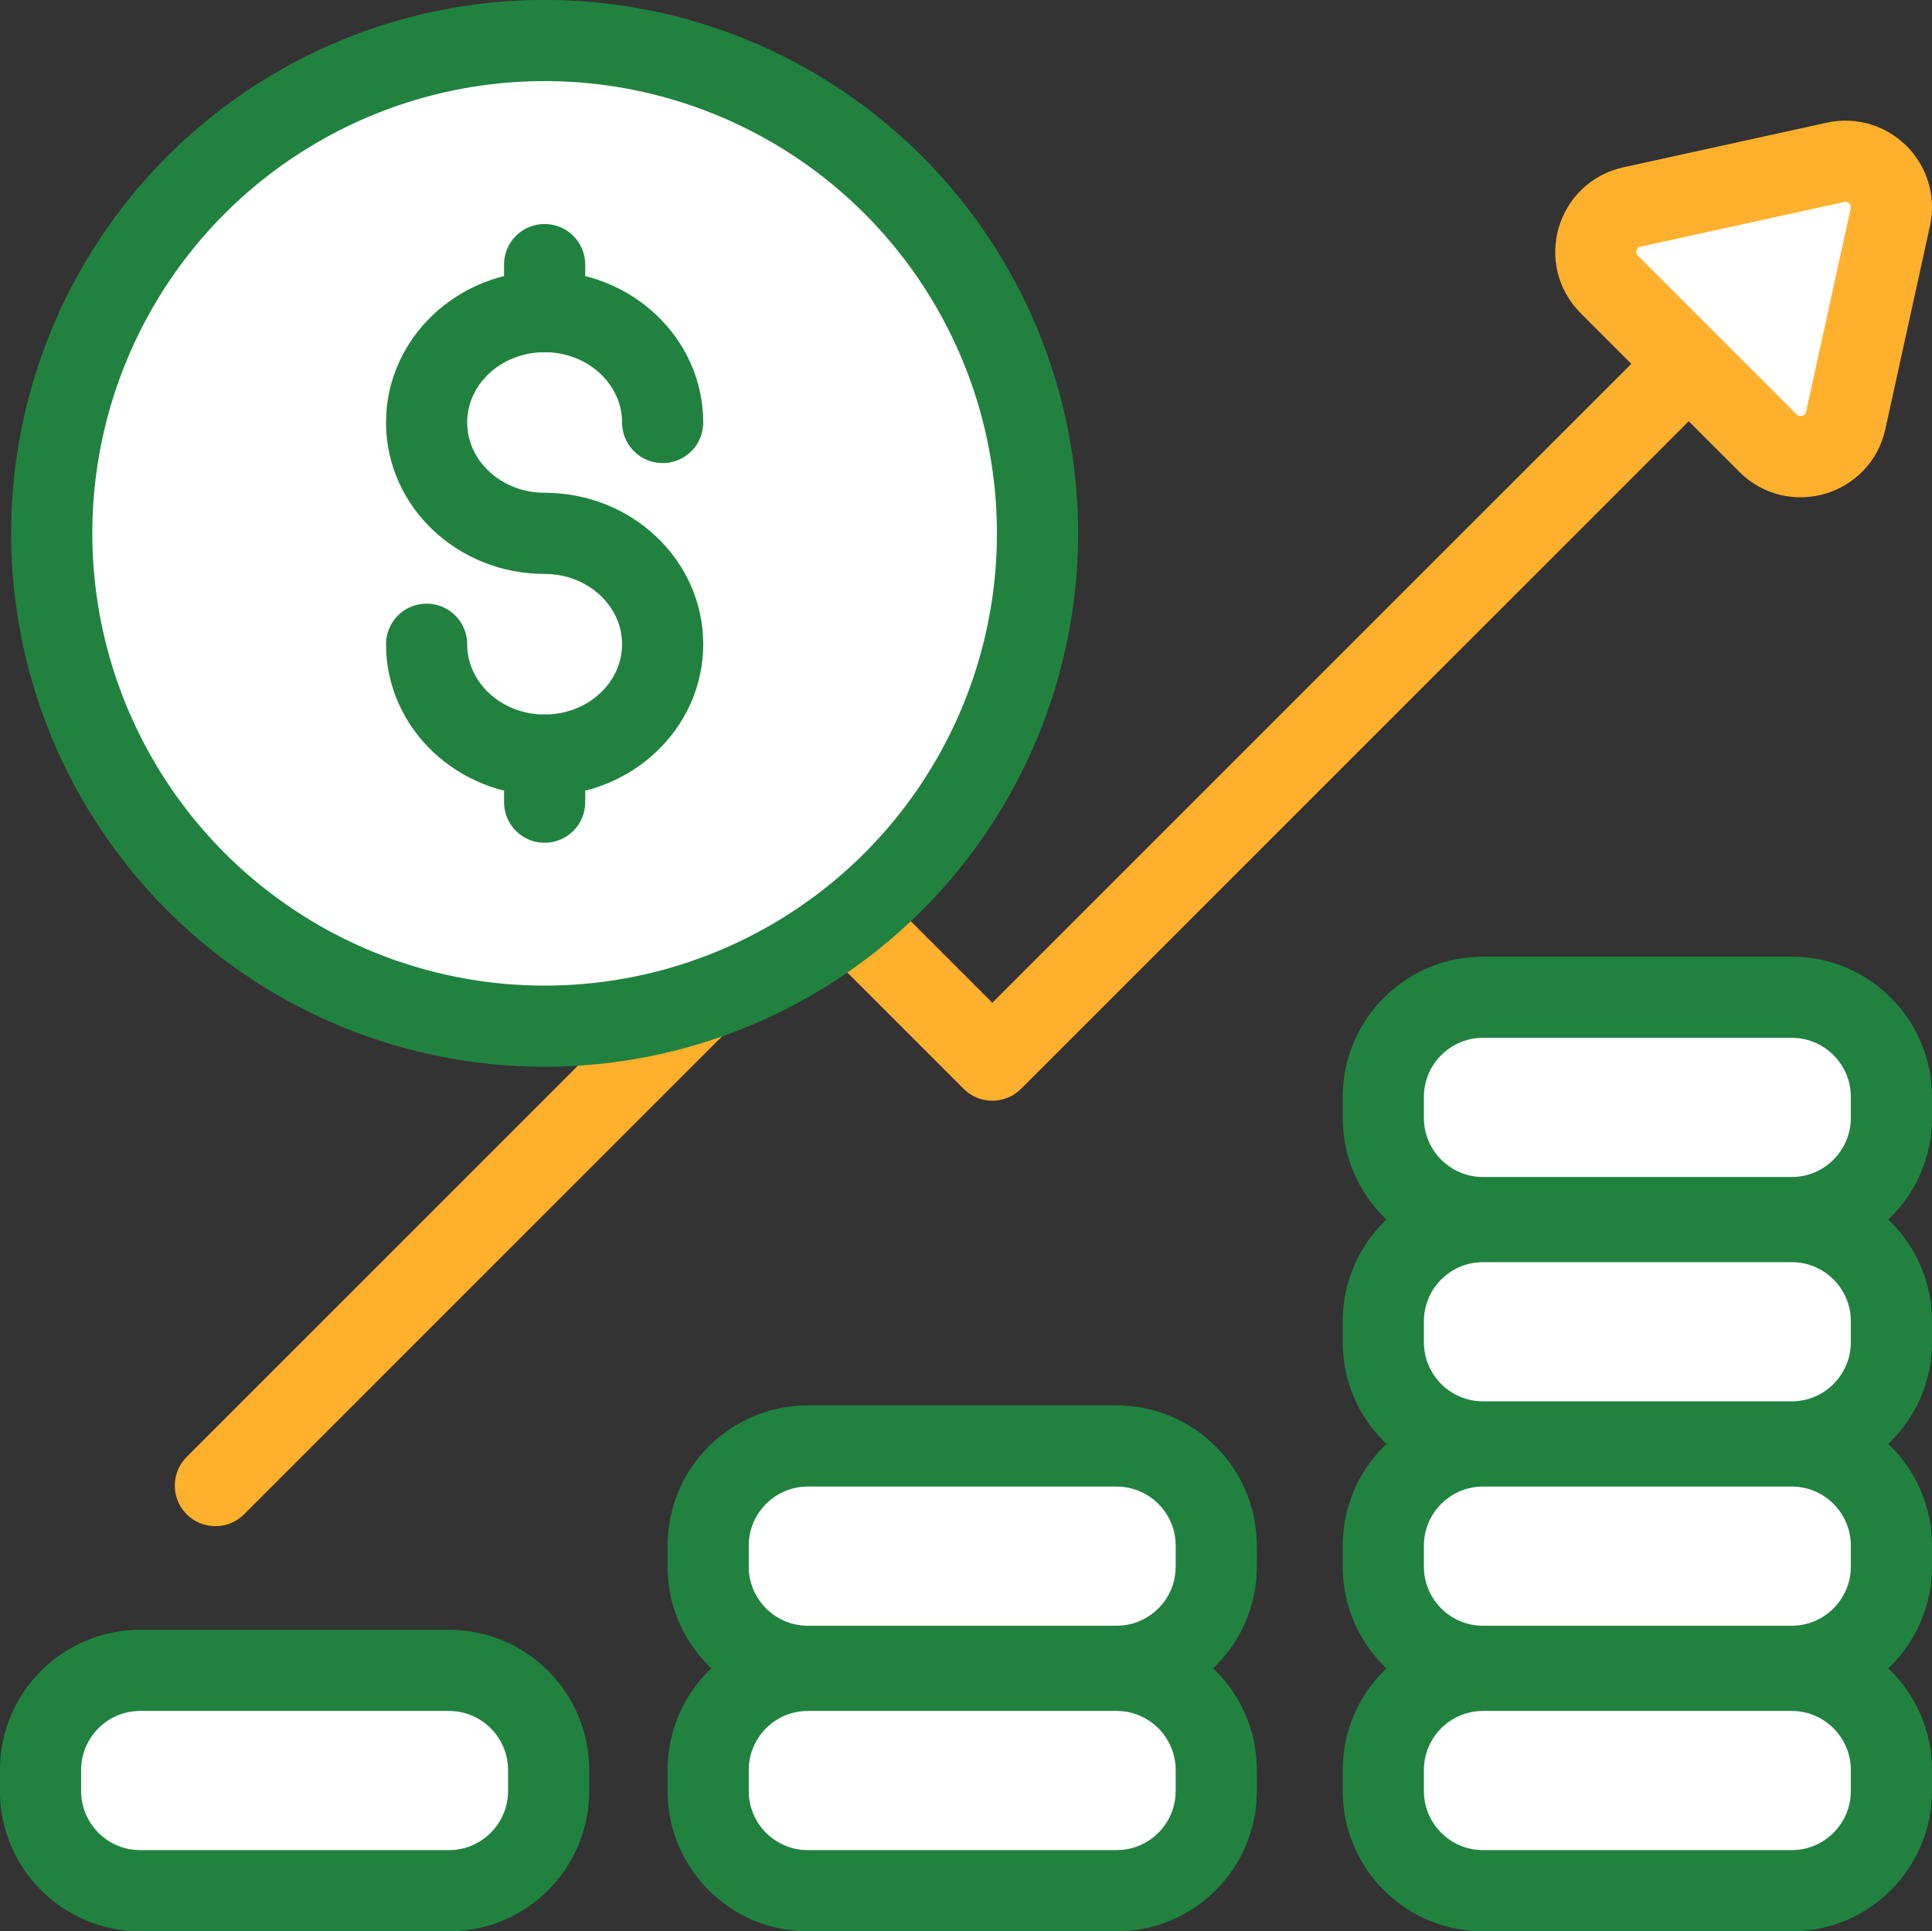 <svg xmlns="http://www.w3.org/2000/svg" x="0px" y="0px" viewBox="6.15 6.154 35.701 35.692" enable-background="new 0 0 48 48">
<rect x="6.15" y="6.154" width="35.701" height="35.692" fill="#333333" stroke="none"/>
<g>
	
		<path fill="#FFFFFF" stroke="#218240FF" stroke-width="1.5" stroke-linecap="round" stroke-linejoin="round" stroke-miterlimit="10" d="   M14.445,41.096H8.742c-1.018,0-1.843-0.825-1.843-1.843v-0.386c0-1.018,0.825-1.843,1.843-1.843   h5.703c1.018,0,1.843,0.825,1.843,1.843v0.386C16.288,40.271,15.463,41.096,14.445,41.096z"/>
	
		<path fill="#FFFFFF" stroke="#218240FF" stroke-width="1.5" stroke-linecap="round" stroke-linejoin="round" stroke-miterlimit="10" d="   M26.782,41.096h-5.703c-1.018,0-1.843-0.825-1.843-1.843v-0.386c0-1.018,0.825-1.843,1.843-1.843   h5.703c1.018,0,1.843,0.825,1.843,1.843v0.386C28.625,40.271,27.8,41.096,26.782,41.096z"/>
	
		<path fill="#FFFFFF" stroke="#218240FF" stroke-width="1.5" stroke-linecap="round" stroke-linejoin="round" stroke-miterlimit="10" d="   M26.782,36.949h-5.703c-1.018,0-1.843-0.825-1.843-1.843v-0.386c0-1.018,0.825-1.843,1.843-1.843   h5.703c1.018,0,1.843,0.825,1.843,1.843v0.386C28.625,36.124,27.8,36.949,26.782,36.949z"/>
	
		<path fill="#FFFFFF" stroke="#218240FF" stroke-width="1.5" stroke-linecap="round" stroke-linejoin="round" stroke-miterlimit="10" d="   M39.258,41.096h-5.703c-1.018,0-1.843-0.825-1.843-1.843v-0.386c0-1.018,0.825-1.843,1.843-1.843   h5.703c1.018,0,1.843,0.825,1.843,1.843v0.386C41.1,40.271,40.275,41.096,39.258,41.096z"/>
	
		<path fill="#FFFFFF" stroke="#218240FF" stroke-width="1.5" stroke-linecap="round" stroke-linejoin="round" stroke-miterlimit="10" d="   M39.258,36.949h-5.703c-1.018,0-1.843-0.825-1.843-1.843v-0.386c0-1.018,0.825-1.843,1.843-1.843   h5.703c1.018,0,1.843,0.825,1.843,1.843v0.386C41.1,36.124,40.275,36.949,39.258,36.949z"/>
	
		<path fill="#FFFFFF" stroke="#218240FF" stroke-width="1.5" stroke-linecap="round" stroke-linejoin="round" stroke-miterlimit="10" d="   M39.258,32.802h-5.703c-1.018,0-1.843-0.825-1.843-1.843v-0.386c0-1.018,0.825-1.843,1.843-1.843   h5.703c1.018,0,1.843,0.825,1.843,1.843v0.386C41.1,31.978,40.275,32.802,39.258,32.802z"/>
	
		<path fill="#FFFFFF" stroke="#218240FF" stroke-width="1.5" stroke-linecap="round" stroke-linejoin="round" stroke-miterlimit="10" d="   M39.258,28.656h-5.703c-1.018,0-1.843-0.825-1.843-1.843v-0.386c0-1.018,0.825-1.843,1.843-1.843   h5.703c1.018,0,1.843,0.825,1.843,1.843v0.386C41.1,27.831,40.275,28.656,39.258,28.656z"/>
</g>
<g>
	<g>
		
			<polyline fill="none" stroke="#FFB02CFF" stroke-width="1.5" stroke-linecap="round" stroke-linejoin="round" stroke-miterlimit="10" points="    10.13,33.609 21.24,22.499 24.487,25.746 37.355,12.878   "/>
	</g>
</g>
<g>
	
		<path fill="#FFFFFF" stroke="#FFB02CFF" stroke-width="1.5" stroke-linecap="round" stroke-linejoin="round" stroke-miterlimit="10" d="   M38.822,14.345l-2.933-2.933c-0.476-0.476-0.238-1.289,0.419-1.433l3.759-0.825   c0.607-0.133,1.147,0.407,1.014,1.014l-0.825,3.759C40.111,14.582,39.297,14.82,38.822,14.345z"/>
</g>
<g>
	<g>
		
			<circle fill="#FFFFFF" stroke="#218240FF" stroke-width="1.5" stroke-linecap="round" stroke-linejoin="round" stroke-miterlimit="10" cx="16.214" cy="16.011" r="9.108"/>
		<g>
			<path fill="none" stroke="#218240FF" stroke-width="1.5" stroke-linecap="round" stroke-linejoin="round" stroke-miterlimit="10" d="     M14.033,18.06c0,1.131,0.976,2.049,2.181,2.049c1.204,0,2.181-0.917,2.181-2.049     c0-1.131-0.976-2.049-2.181-2.049c-1.204,0-2.181-0.917-2.181-2.049s0.976-2.049,2.181-2.049     c1.204,0,2.181,0.917,2.181,2.049"/>
			
				<line fill="none" stroke="#218240FF" stroke-width="1.5" stroke-linecap="round" stroke-linejoin="round" stroke-miterlimit="10" x1="16.214" y1="20.979" x2="16.214" y2="20.109"/>
			
				<line fill="none" stroke="#218240FF" stroke-width="1.5" stroke-linecap="round" stroke-linejoin="round" stroke-miterlimit="10" x1="16.214" y1="11.914" x2="16.214" y2="11.044"/>
		</g>
	</g>
</g>
</svg>